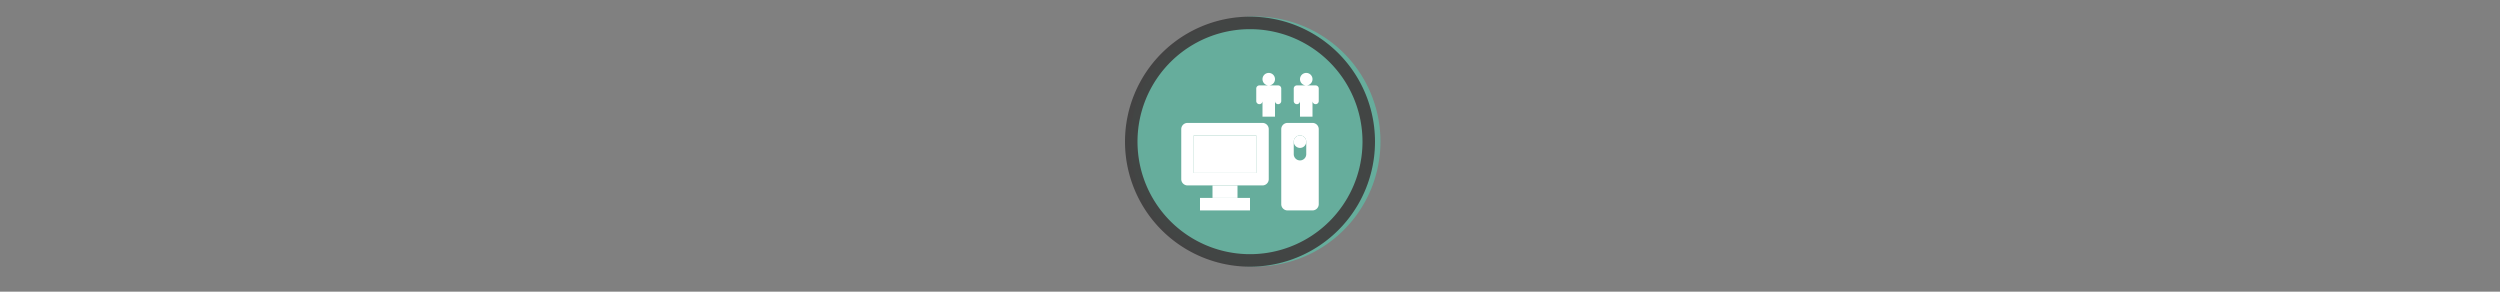 <svg width="300" height="35" viewBox="0 0 300 35" fill="none" xmlns="http://www.w3.org/2000/svg" version="1.1" id="svg8" style="fill:none">

<rect x="0" y="0" width="300" height="35" fill="#808080" stroke="none"/>

<g transform="translate(135, 2) scale(1.5 1.5) "> 
<g id="g836"><path d="M10 0a10 10 0 1 1-.02 19.98A10 10 0 0 1 10 0z" id="path2" style="opacity:.953;fill:#65af9d;fill-opacity:1"/><path d="M10 19a9 9 0 1 0 0-18 9 9 0 0 0 0 18zm0 1a10 10 0 1 0 0-20 10 10 0 0 0 0 20z" id="path4" style="clip-rule:evenodd;opacity:.95;fill:#404040;fill-rule:evenodd"/></g><defs id="defs11"><clipPath id="clip0"><path d="M0 0h20v20H0V0z" fill="#fff" id="path8"/></clipPath></defs>
</g>


<g transform="translate(141, 8) scale(0.375 0.375) "> 
<path style="clip100-rule:evenodd;fill:#fff;fill-opacity:1;fill-rule:evenodd;stroke:none" d="M44 4a2 2 0 1 1-4 0 2 2 0 0 1 4 0zm0 12v-5a1 1 0 1 0 2 0V7a1 1 0 0 0-1-1h-6a1 1 0 0 0-1 1v4a1 1 0 1 0 2 0v5z" id="path8-3"/><path style="clip100-rule:evenodd;fill:#fff;fill-opacity:1;fill-rule:evenodd;stroke:none" d="M32 4a2 2 0 1 1-4 0 2 2 0 0 1 4 0zm0 12v-5a1 1 0 1 0 2 0V7a1 1 0 0 0-1-1h-6a1 1 0 0 0-1 1v4a1 1 0 1 0 2 0v5z" id="path8-6-5"/><path id="path2" d="M6 22h20v12H6z" style="fill:#fff;fill-opacity:1;stroke:none"/><path id="path4" d="M12 38h8v4h-8z" style="fill:#fff;fill-opacity:1;stroke:none"/><path id="path6" d="M40 26a2 2 0 1 0 0-4 2 2 0 0 0 0 4z" style="fill:#fff;fill-opacity:1;stroke:none"/><path style="clip100-rule:evenodd;fill:#fff;fill-opacity:1;fill-rule:evenodd;stroke:none" d="M4 18a2 2 0 0 0-2 2v16c0 1.1.9 2 2 2h24a2 2 0 0 0 2-2V20a2 2 0 0 0-2-2zm2 4v12h20V22z" id="path10"/><path style="fill:#fff;fill-opacity:1;stroke:none" d="M8 42h16v4H8z" id="path12"/><path style="clip100-rule:evenodd;fill:#fff;fill-opacity:1;fill-rule:evenodd;stroke:none" d="M34 20c0-1.1.9-2 2-2h8a2 2 0 0 1 2 2v24a2 2 0 0 1-2 2h-8a2 2 0 0 1-2-2zm4 4a2 2 0 1 1 4 0v4a2 2 0 1 1-4 0z" id="path14"/>
</g>

</svg>